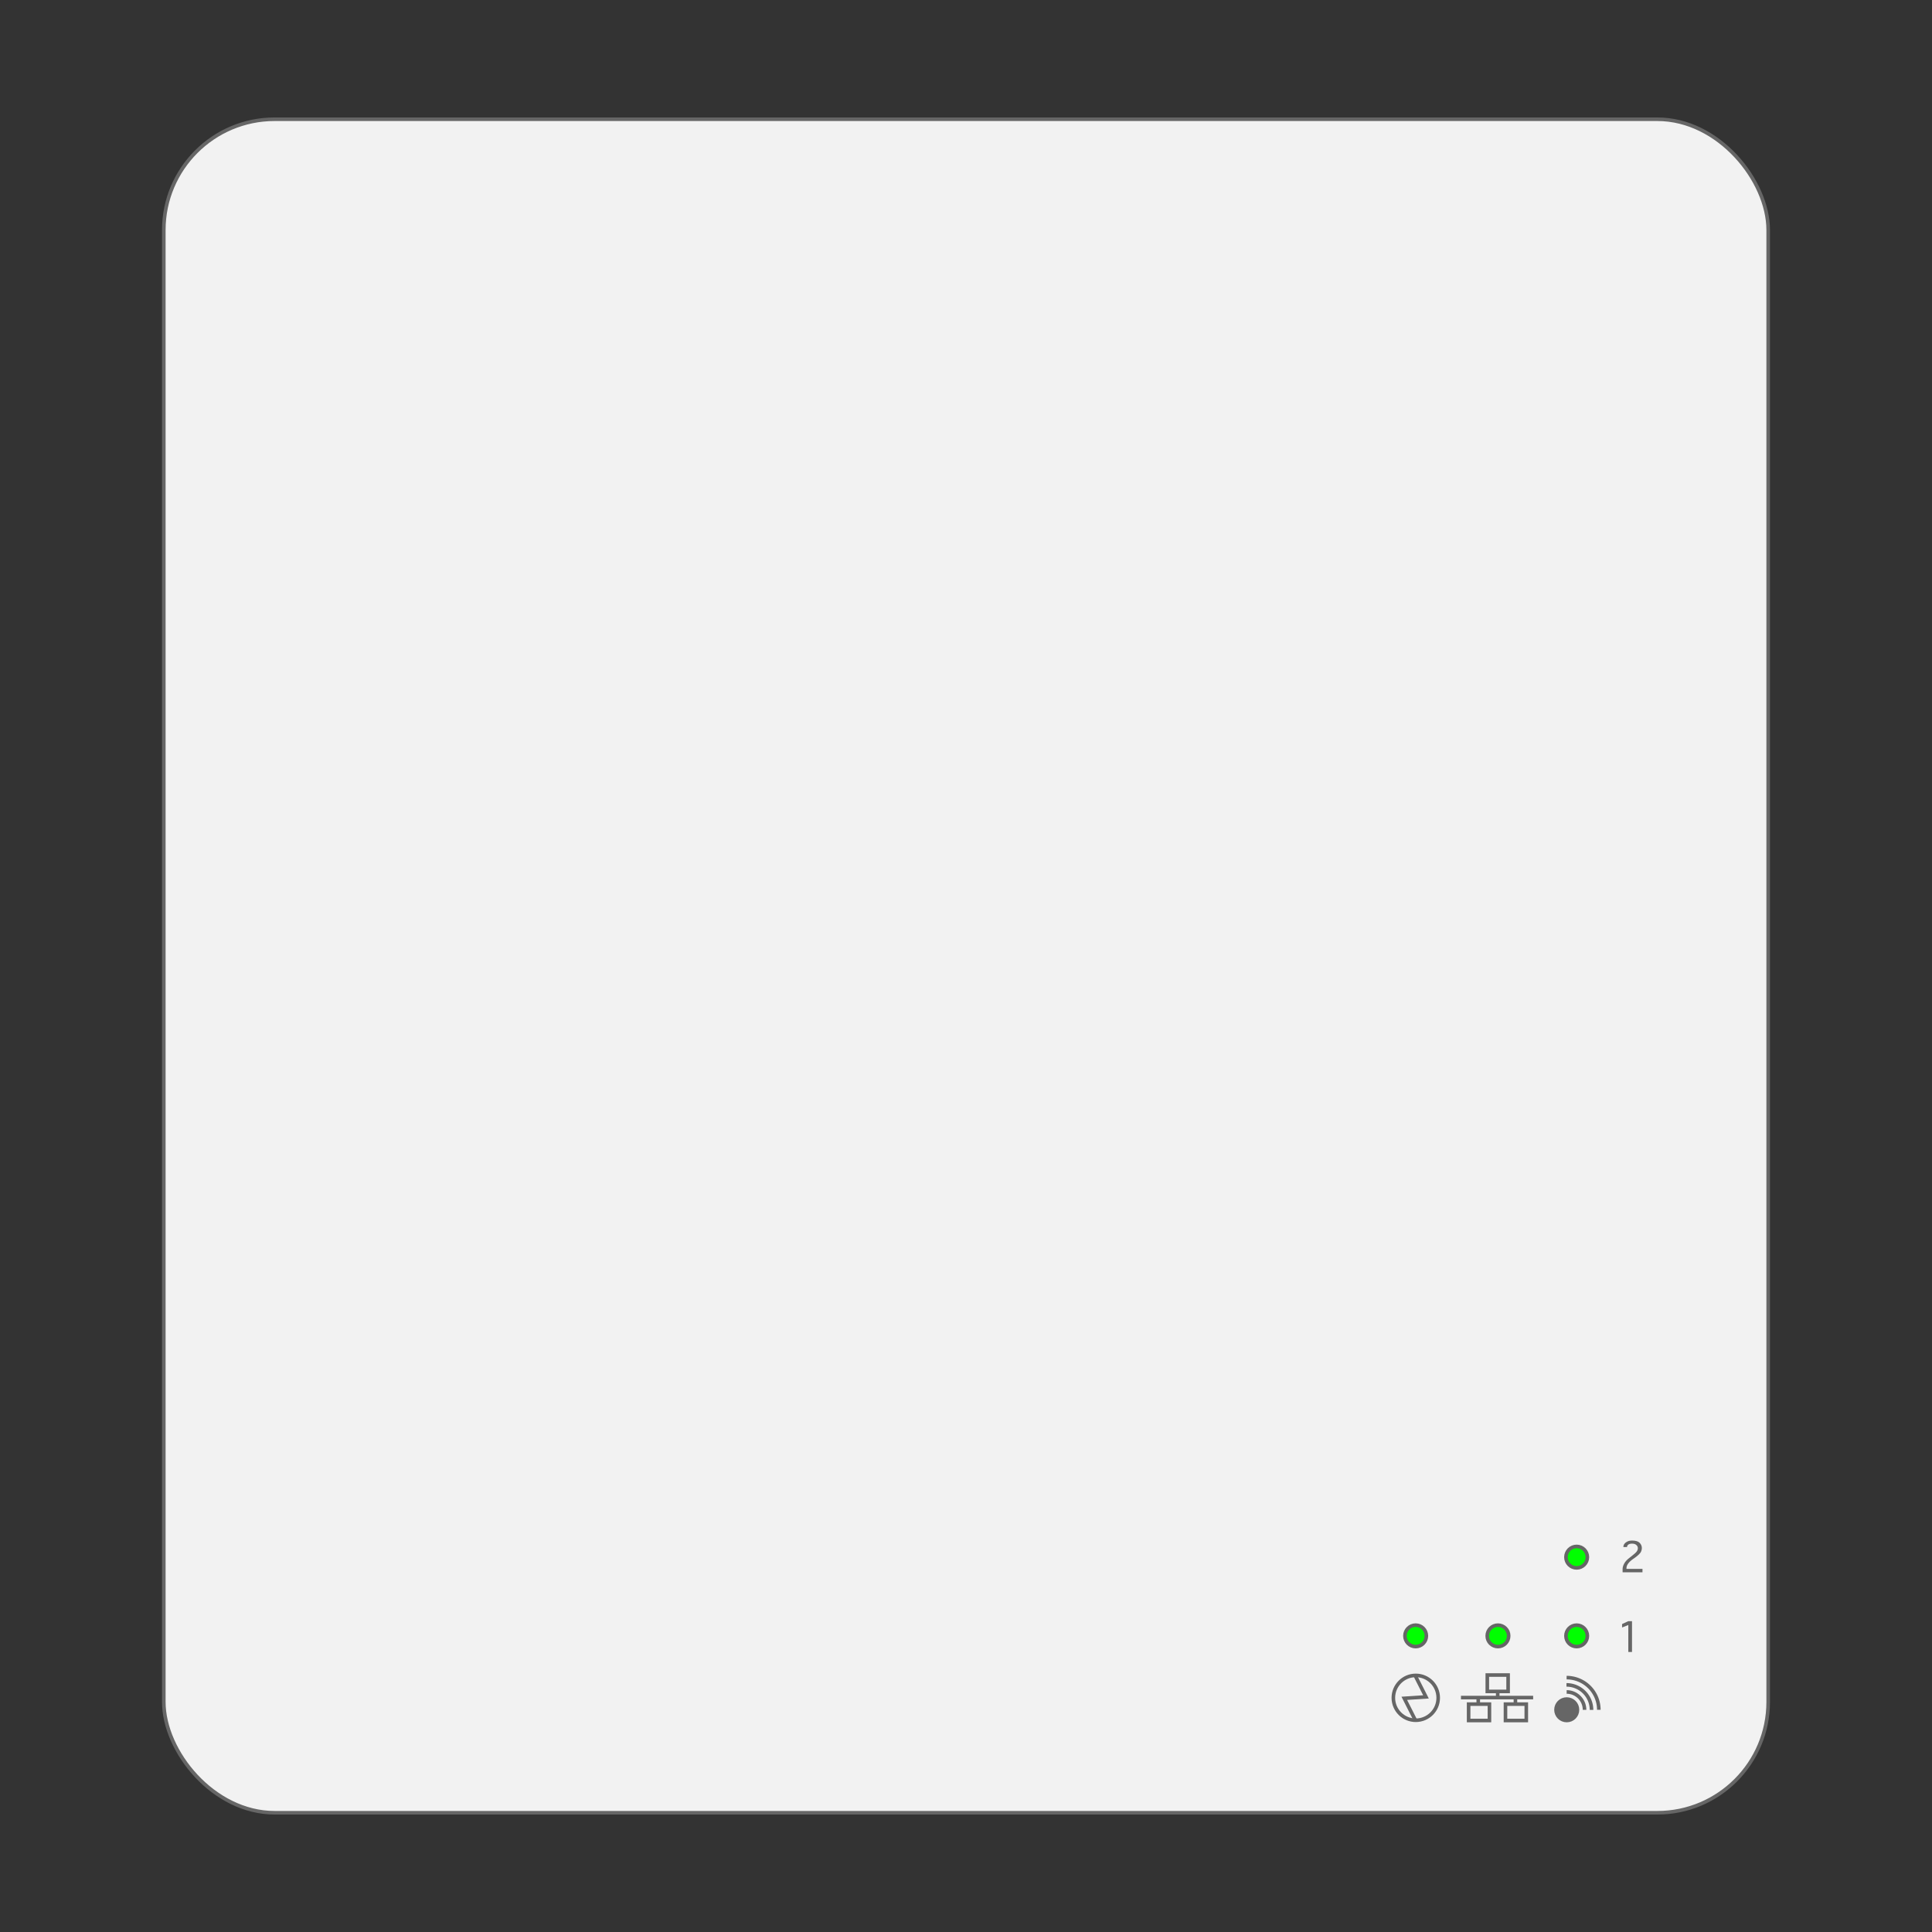 <?xml version="1.0" encoding="UTF-8"?>
<svg width="540" height="540" version="1.1" viewBox="0 0 540 540" xmlns="http://www.w3.org/2000/svg" xmlns:cc="http://creativecommons.org/ns#" xmlns:dc="http://purl.org/dc/elements/1.1/" xmlns:rdf="http://www.w3.org/1999/02/22-rdf-syntax-ns#">
 <rect x="0" y="0" width="540" height="540" fill="#333333" stroke="none"/>
 <g>
  <rect x="45.785" y="33.328" width="448.43" height="473.34" ry="30.973" fill="#f2f2f2" stroke="#666" stroke-linejoin="round"/>
  <g fill="#0f0" stroke="#666" stroke-linejoin="round">
   <circle cx="395.68" cy="457.23" r="3"/>
   <circle cx="418.68" cy="457.23" r="3"/>
   <circle cx="440.68" cy="457.23" r="3"/>
   <circle cx="440.68" cy="435.23" r="3"/>
  </g>
  <g transform="translate(12.185 -.272)" fill="none" stroke="#666">
   <ellipse cx="383.53" cy="474.82" rx="6.268" ry="6.268" stroke-linejoin="round"/>
   <path transform="translate(161.64 188.15)" d="m221.77 292.92-3.094-6.112 6.064-0.4-2.97-5.864" stroke-width="1px"/>
  </g>
  <g transform="translate(12.185 -.272)" fill="none" stroke="#666">
   <g>
    <rect x="403.52" y="468.45" width="5.817" height="4.579" ry="0"/>
    <rect x="408.6" y="476.58" width="5.817" height="4.579" ry="0"/>
    <rect x="398.3" y="476.58" width="5.817" height="4.579" ry="0"/>
   </g>
   <g stroke-width="1px">
    <path transform="translate(161.64 188.15)" d="m239.35 288.46v-1.856"/>
    <path transform="translate(161.64 188.15)" d="m249.74 288.34v-1.733"/>
    <path transform="translate(161.64 188.15)" d="m234.52 286.6h20.173"/>
    <path transform="translate(161.64 188.15)" d="m244.79 285v1.609"/>
   </g>
  </g>
  <g transform="translate(12.185 -.272)" stroke="#666">
   <circle cx="425.72" cy="478.16" r="3" fill="#666"/>
   <g fill="none">
    <path transform="translate(161.64 188.15)" d="m264.06 285.03a5 5 0 0 1 5 5"/>
    <path transform="translate(161.64 188.15)" d="m264.01 283.05a7 7 0 0 1 7 7"/>
    <path transform="translate(161.64 188.15)" d="m264.05 281.02a9 9 0 0 1 9 9"/>
   </g>
  </g>
  <g fill="#666" aria-label="1">
   <path d="m455.12 461.73v-7.539l-1.742 0.695v-0.961l1.742-0.805h1.031v8.609z" fill="#666"/>
  </g>
  <g fill="#666" aria-label="2">
   <path d="m453.52 439.46v-0.891q0-0.703 0.43-1.523 0.438-0.828 1.461-1.609l0.578-0.453q1.164-0.898 1.484-1.344 0.312-0.445 0.312-0.922 0-0.5-0.422-0.883-0.414-0.383-1.195-0.383-0.711 0-1.055 0.281-0.344 0.273-0.344 0.617v0.055h-1.031v-0.055q0-0.453 0.305-0.859 0.312-0.406 0.836-0.648 0.523-0.25 1.32-0.25 1.461 0 2.078 0.625 0.625 0.617 0.625 1.484 0 0.453-0.195 0.922-0.195 0.469-0.773 0.977-0.57 0.508-0.93 0.758l-0.422 0.289q-1.984 1.359-1.984 2.656v0.211h4.477v0.945z"/>
  </g>
 </g>
</svg>

